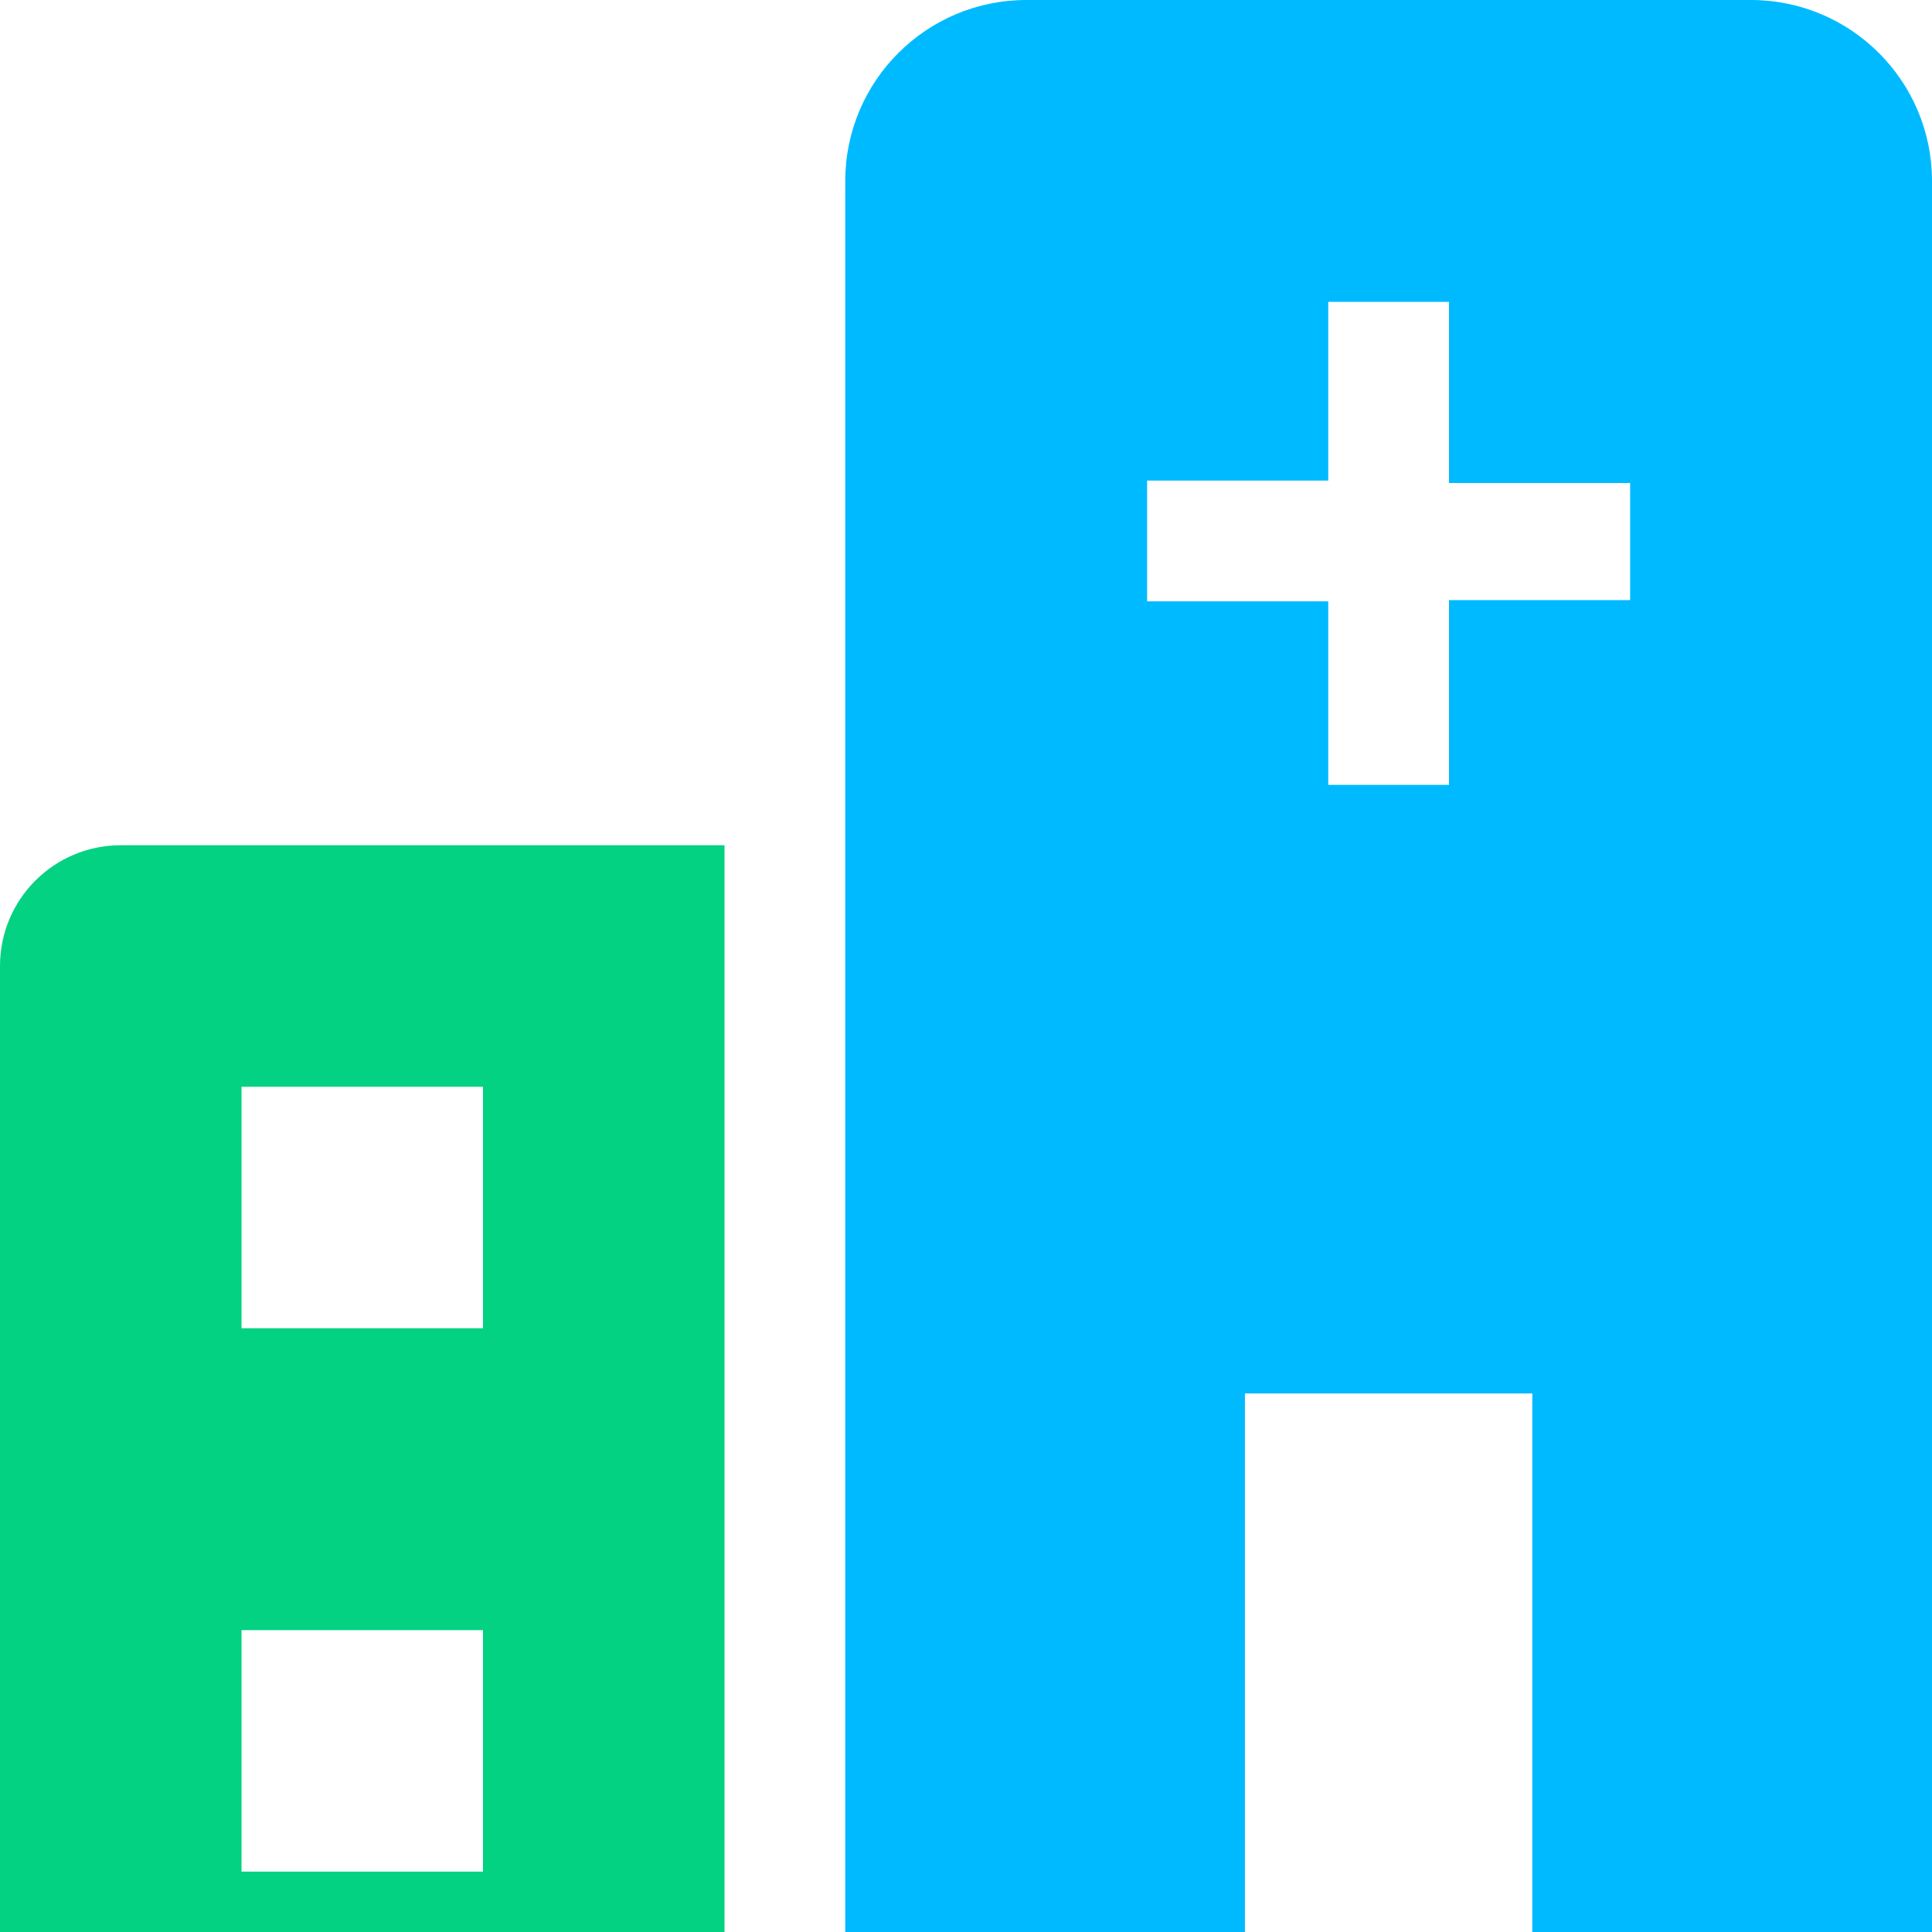 <?xml version="1.0" encoding="UTF-8"?>
<svg width="32px" height="32px" viewBox="0 0 32 32" version="1.1" xmlns="http://www.w3.org/2000/svg" xmlns:xlink="http://www.w3.org/1999/xlink">
    <!-- Generator: Sketch 63.1 (92452) - https://sketch.com -->
    <title>诊所</title>
    <desc>Created with Sketch.</desc>
    <g id="页面-1" stroke="none" stroke-width="1" fill="none" fill-rule="evenodd">
        <g id="UI主框架-类型1-基础模式" transform="translate(-1525, -336)" fill-rule="nonzero">
            <g id="特殊场所分布" transform="translate(1500, 175)">
                <g id="编组-2" transform="translate(14, 161)">
                    <g id="诊所" transform="translate(11, 0)">
                        <path d="M0,16 L0,32 L12,32 L12,14 L2,14 L2,14 C0.895,14 0,14.895 0,16 C0,16 0,16 0,16 L0,16 Z M4,18 L8,18 L8,22 L4,22 L4,18 Z M4,27 L8,27 L8,31 L4,31 L4,27 Z" id="形状" fill="#02D281"></path>
                        <path d="M29,0 C30.657,0 32,1.343 32,3 L32,3 L32,32 L25.38,32 L25.38,23.08 L20.62,23.08 L20.62,32 L14,32 L14,3 C14,1.343 15.343,0 17,0 L17,0 Z M24,5 L22,5 L22,7.96 L19,7.96 L19,9.96 L22,9.96 L22,13 L24,13 L24,9.94 L27,9.94 L27,8 L24,8 L24,5 Z" id="形状结合" fill="#00BAFF"></path>
                    </g>
                </g>
            </g>
        </g>
    </g>
</svg>